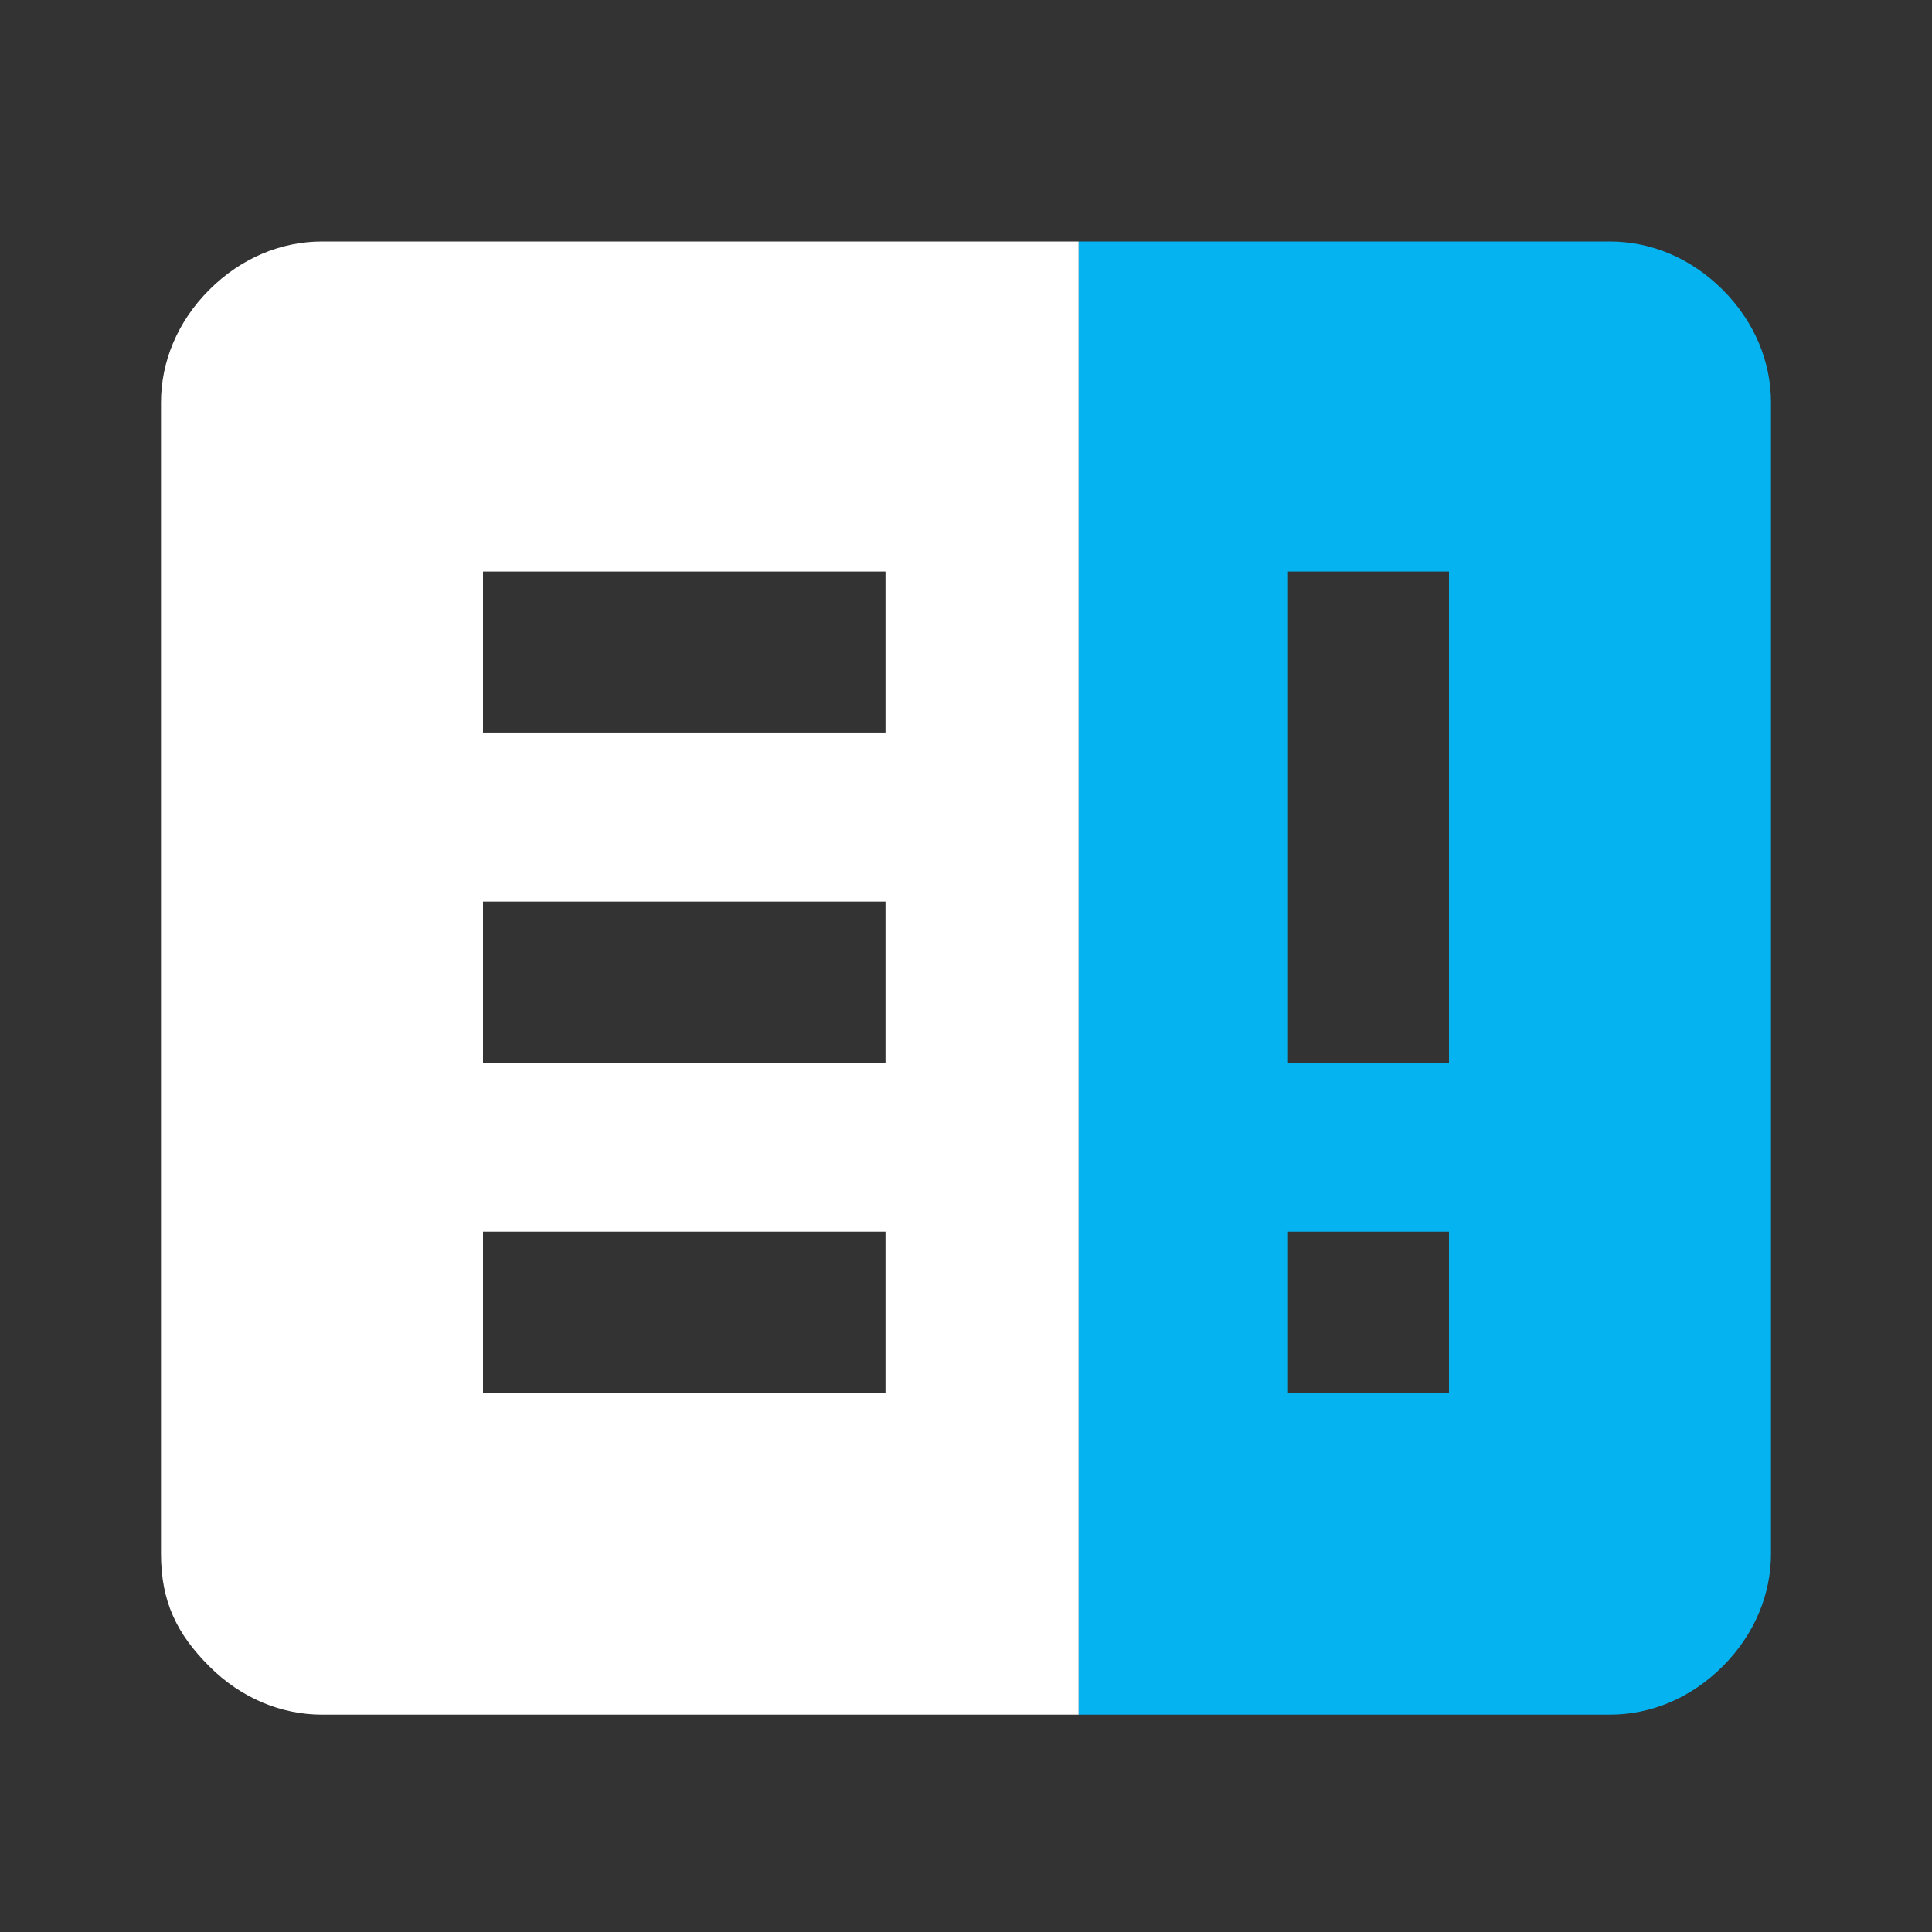 <svg width="24" height="24" viewBox="0 0 24 24" fill="none" xmlns="http://www.w3.org/2000/svg">
<rect x="0" y="0" width="24" height="24" fill="#333333" stroke="none"/>
<path d="M4 3C3.5 3 3 3.2 2.6 3.6C2.2 4 2 4.5 2 5V19.3C2 19.9 2.2 20.3 2.6 20.7C3 21.1 3.5 21.3 4 21.3H13.4V3H4ZM11 17.3H6V15.3H11V17.3ZM11 13.2H6V11.2H11V13.2ZM11 9.1H6V7.1H11V9.1Z" fill="white"/>
<path d="M21.4 3.6C21 3.2 20.5 3 20 3H13.4V21.3H20C20.5 21.3 21 21.1 21.4 20.7C21.8 20.3 22 19.8 22 19.3V5C22 4.5 21.8 4 21.4 3.6ZM18 17.3H16V15.3H18V17.3ZM18 13.2H16V7.1H18V13.2Z" fill="#04B3EF"/>
</svg>
